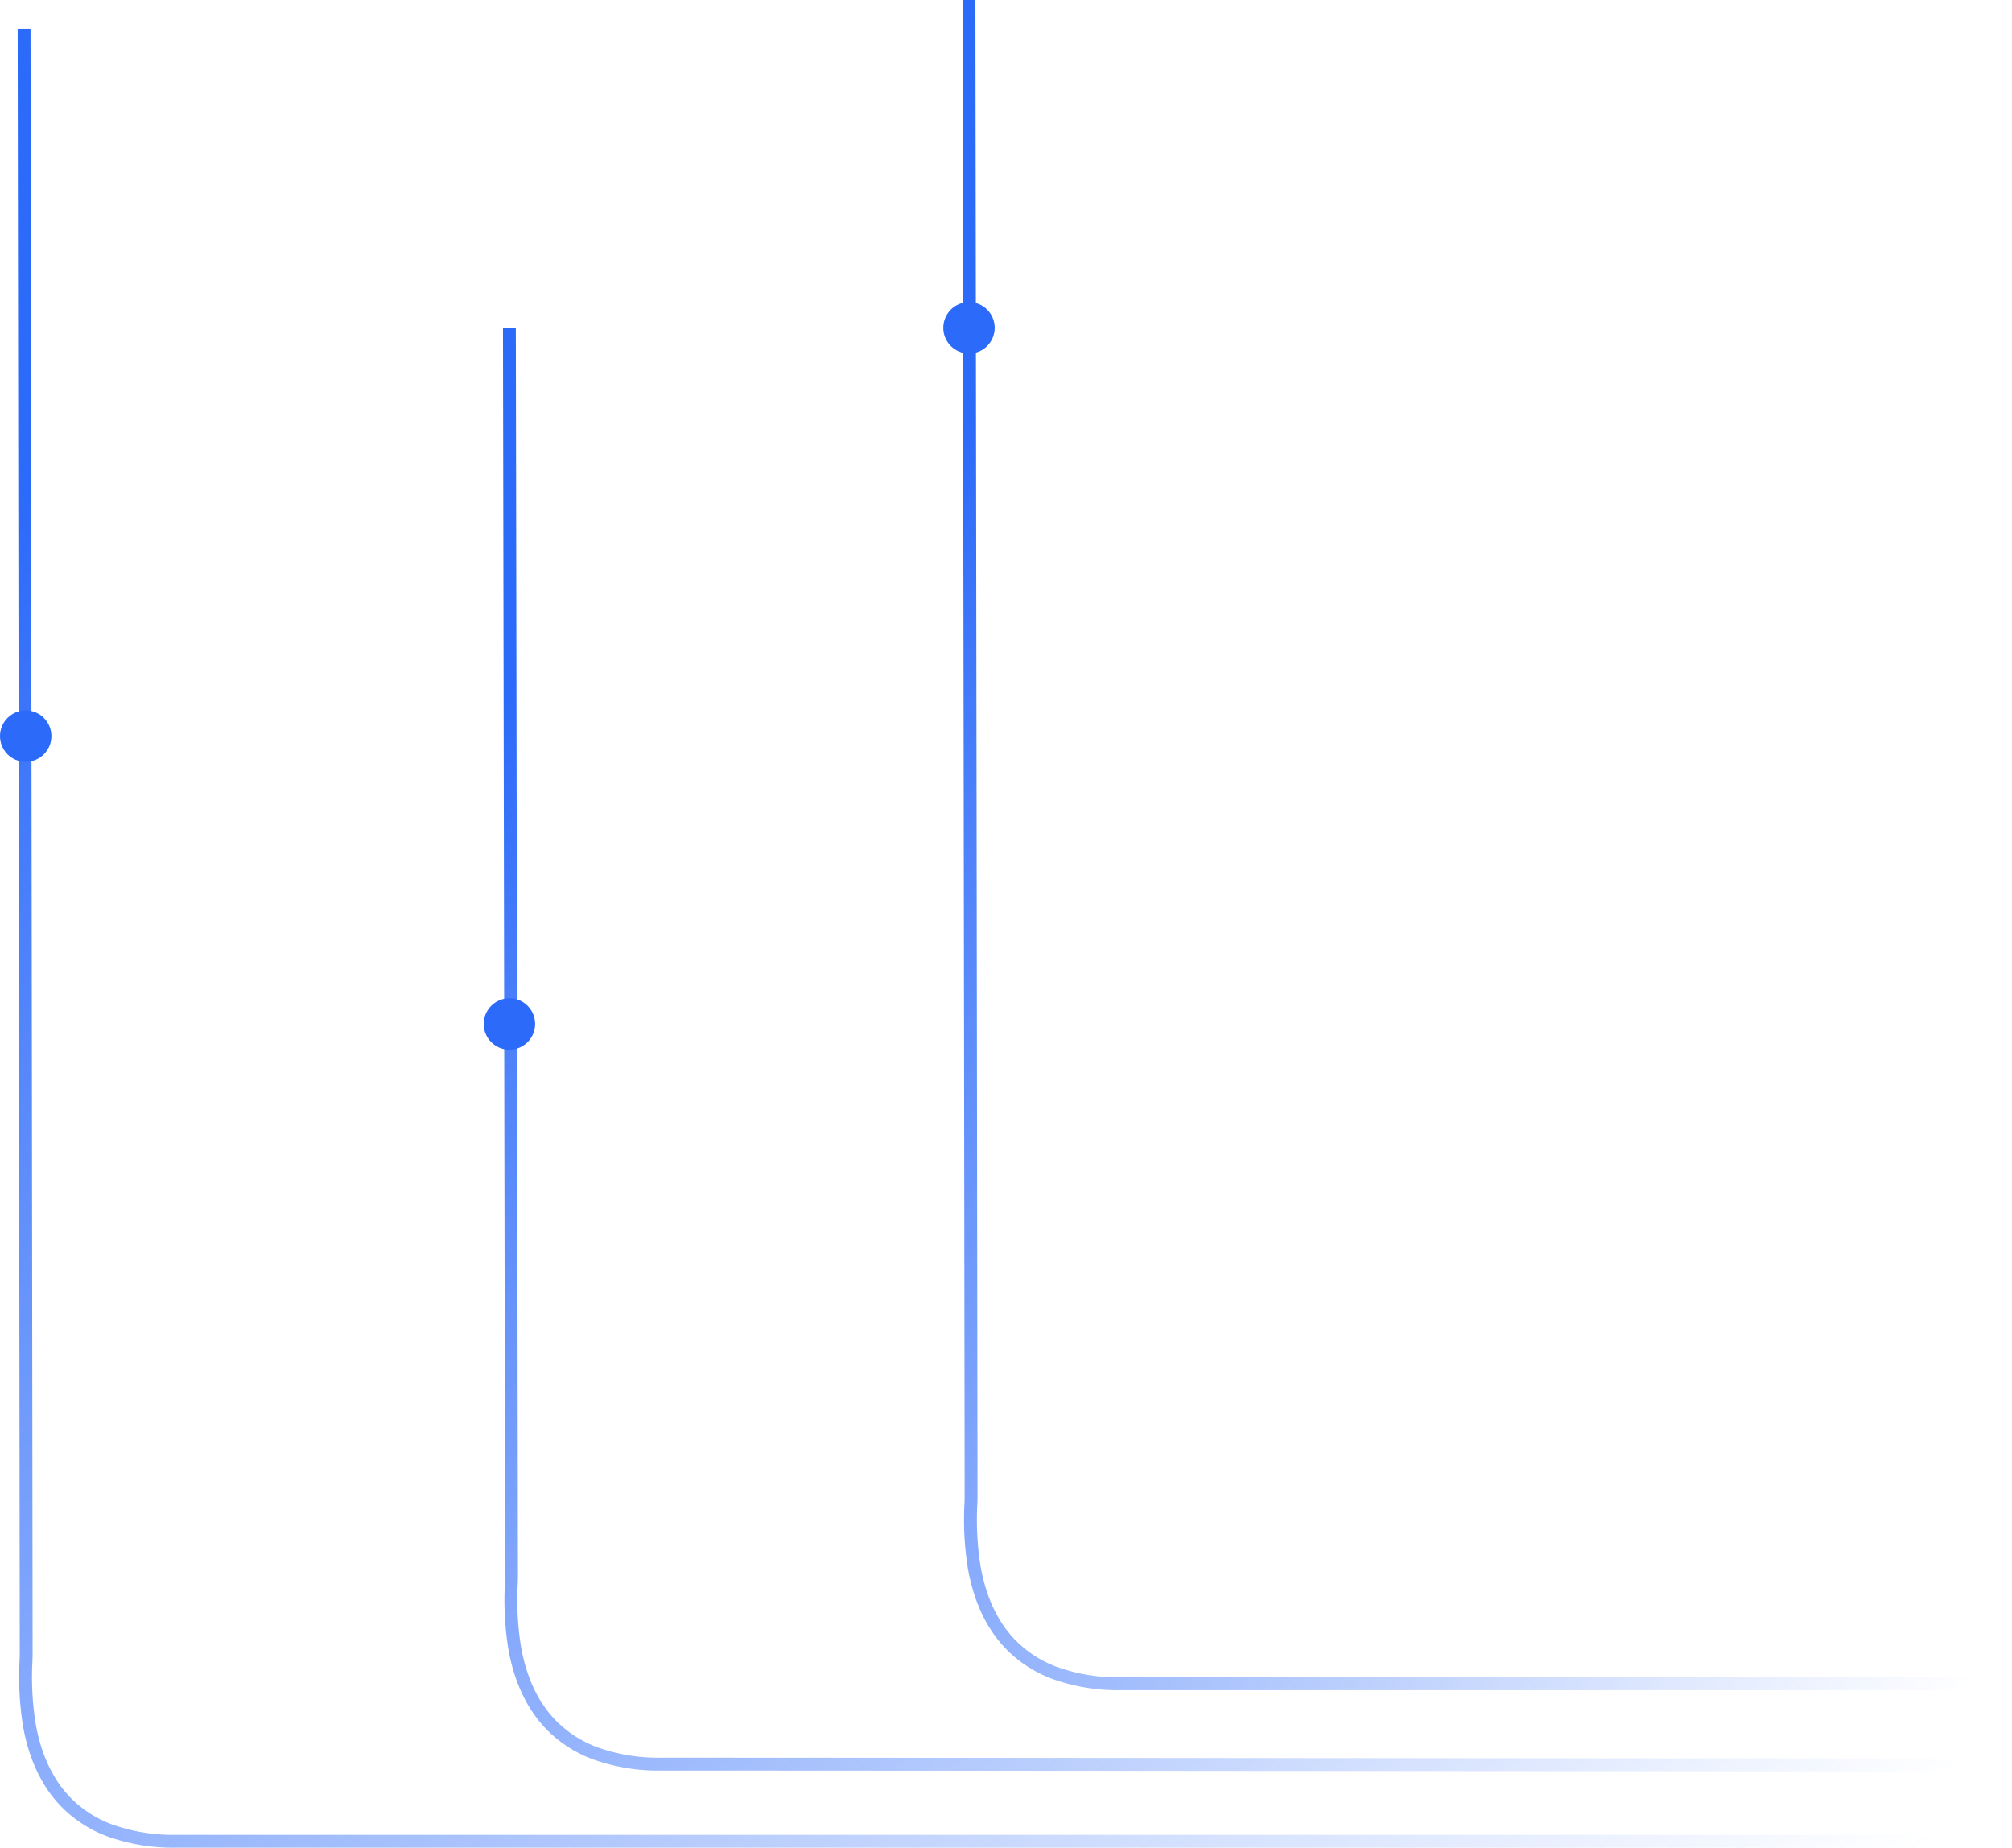<svg xmlns="http://www.w3.org/2000/svg" xmlns:xlink="http://www.w3.org/1999/xlink" width="626.021" height="574.843" viewBox="0 0 626.021 574.843">
  <defs>
    <linearGradient id="linear-gradient" x1="0.251" y1="0.047" x2="1.014" y2="0.961" gradientUnits="objectBoundingBox">
      <stop offset="0" stop-color="#2c6af9"/>
      <stop offset="1" stop-color="#2c6af9" stop-opacity="0"/>
    </linearGradient>
  </defs>
  <g id="Group_8657" data-name="Group 8657" transform="translate(-223.5 -3178.997)">
    <g id="Konturlinien">
      <path id="Pfad_11733" data-name="Pfad 11733" d="M2874.518-1713.867c-3.681,0-368.71-.293-420.207-.293a60.173,60.173,0,0,1-21.566-3.576,39.214,39.214,0,0,1-14.282-9.317c-5.99-6.2-9.958-14.582-11.795-24.921a95.315,95.315,0,0,1-1.082-20.187c.03-.866.055-1.614.057-2.146.024-8.372-.641-384.887-.648-388.69l4-.007c.007,3.8.672,380.327.648,388.708,0,.594-.027,1.334-.059,2.271a91.662,91.662,0,0,0,1.022,19.351c1.7,9.541,5.306,17.226,10.732,22.841a35.248,35.248,0,0,0,12.841,8.363,56.223,56.223,0,0,0,20.131,3.31c51.5,0,416.528.29,420.21.293Z" transform="translate(-2025 5444)" fill="url(#linear-gradient)"/>
      <path id="Pfad_11734" data-name="Pfad 11734" d="M2726.649-1637.16H2454.311a60.172,60.172,0,0,1-21.566-3.576,39.214,39.214,0,0,1-14.282-9.317c-5.99-6.2-9.958-14.582-11.795-24.921a95.294,95.294,0,0,1-1.081-20.186c.029-.866.055-1.614.056-2.146.024-8.372-.641-461.118-.648-465.69l4-.006c.007,4.572.672,457.327.648,465.708,0,.594-.027,1.334-.059,2.271a91.66,91.66,0,0,0,1.022,19.351c1.7,9.542,5.306,17.226,10.732,22.841a35.248,35.248,0,0,0,12.841,8.363,56.223,56.223,0,0,0,20.131,3.31h272.338Z" transform="translate(-1882 5342)" fill="url(#linear-gradient)"/>
      <path id="Pfad_11735" data-name="Pfad 11735" d="M3022.062-1597.16h-567.75a60.172,60.172,0,0,1-21.566-3.576,39.214,39.214,0,0,1-14.282-9.317c-5.99-6.2-9.958-14.582-11.795-24.921a95.294,95.294,0,0,1-1.081-20.186c.029-.866.055-1.614.056-2.146.024-8.372-.641-500.718-.648-505.69l4-.005c.007,4.972.672,497.327.648,505.707,0,.594-.027,1.334-.059,2.271a91.676,91.676,0,0,0,1.022,19.35c1.7,9.542,5.306,17.226,10.732,22.841a35.248,35.248,0,0,0,12.841,8.363,56.223,56.223,0,0,0,20.131,3.31h567.75Z" transform="translate(-2176 5351)" fill="url(#linear-gradient)"/>
      <circle id="Ellipse_192" data-name="Ellipse 192" cx="8" cy="8" r="8" transform="translate(374 3489.565)" fill="#2c6af9"/>
      <circle id="Ellipse_194" data-name="Ellipse 194" cx="8" cy="8" r="8" transform="translate(517 3272.997)" fill="#2c6af9"/>
      <circle id="Ellipse_193" data-name="Ellipse 193" cx="8" cy="8" r="8" transform="translate(223.5 3400)" fill="#2c6af9"/>
    </g>
  </g>
</svg>
